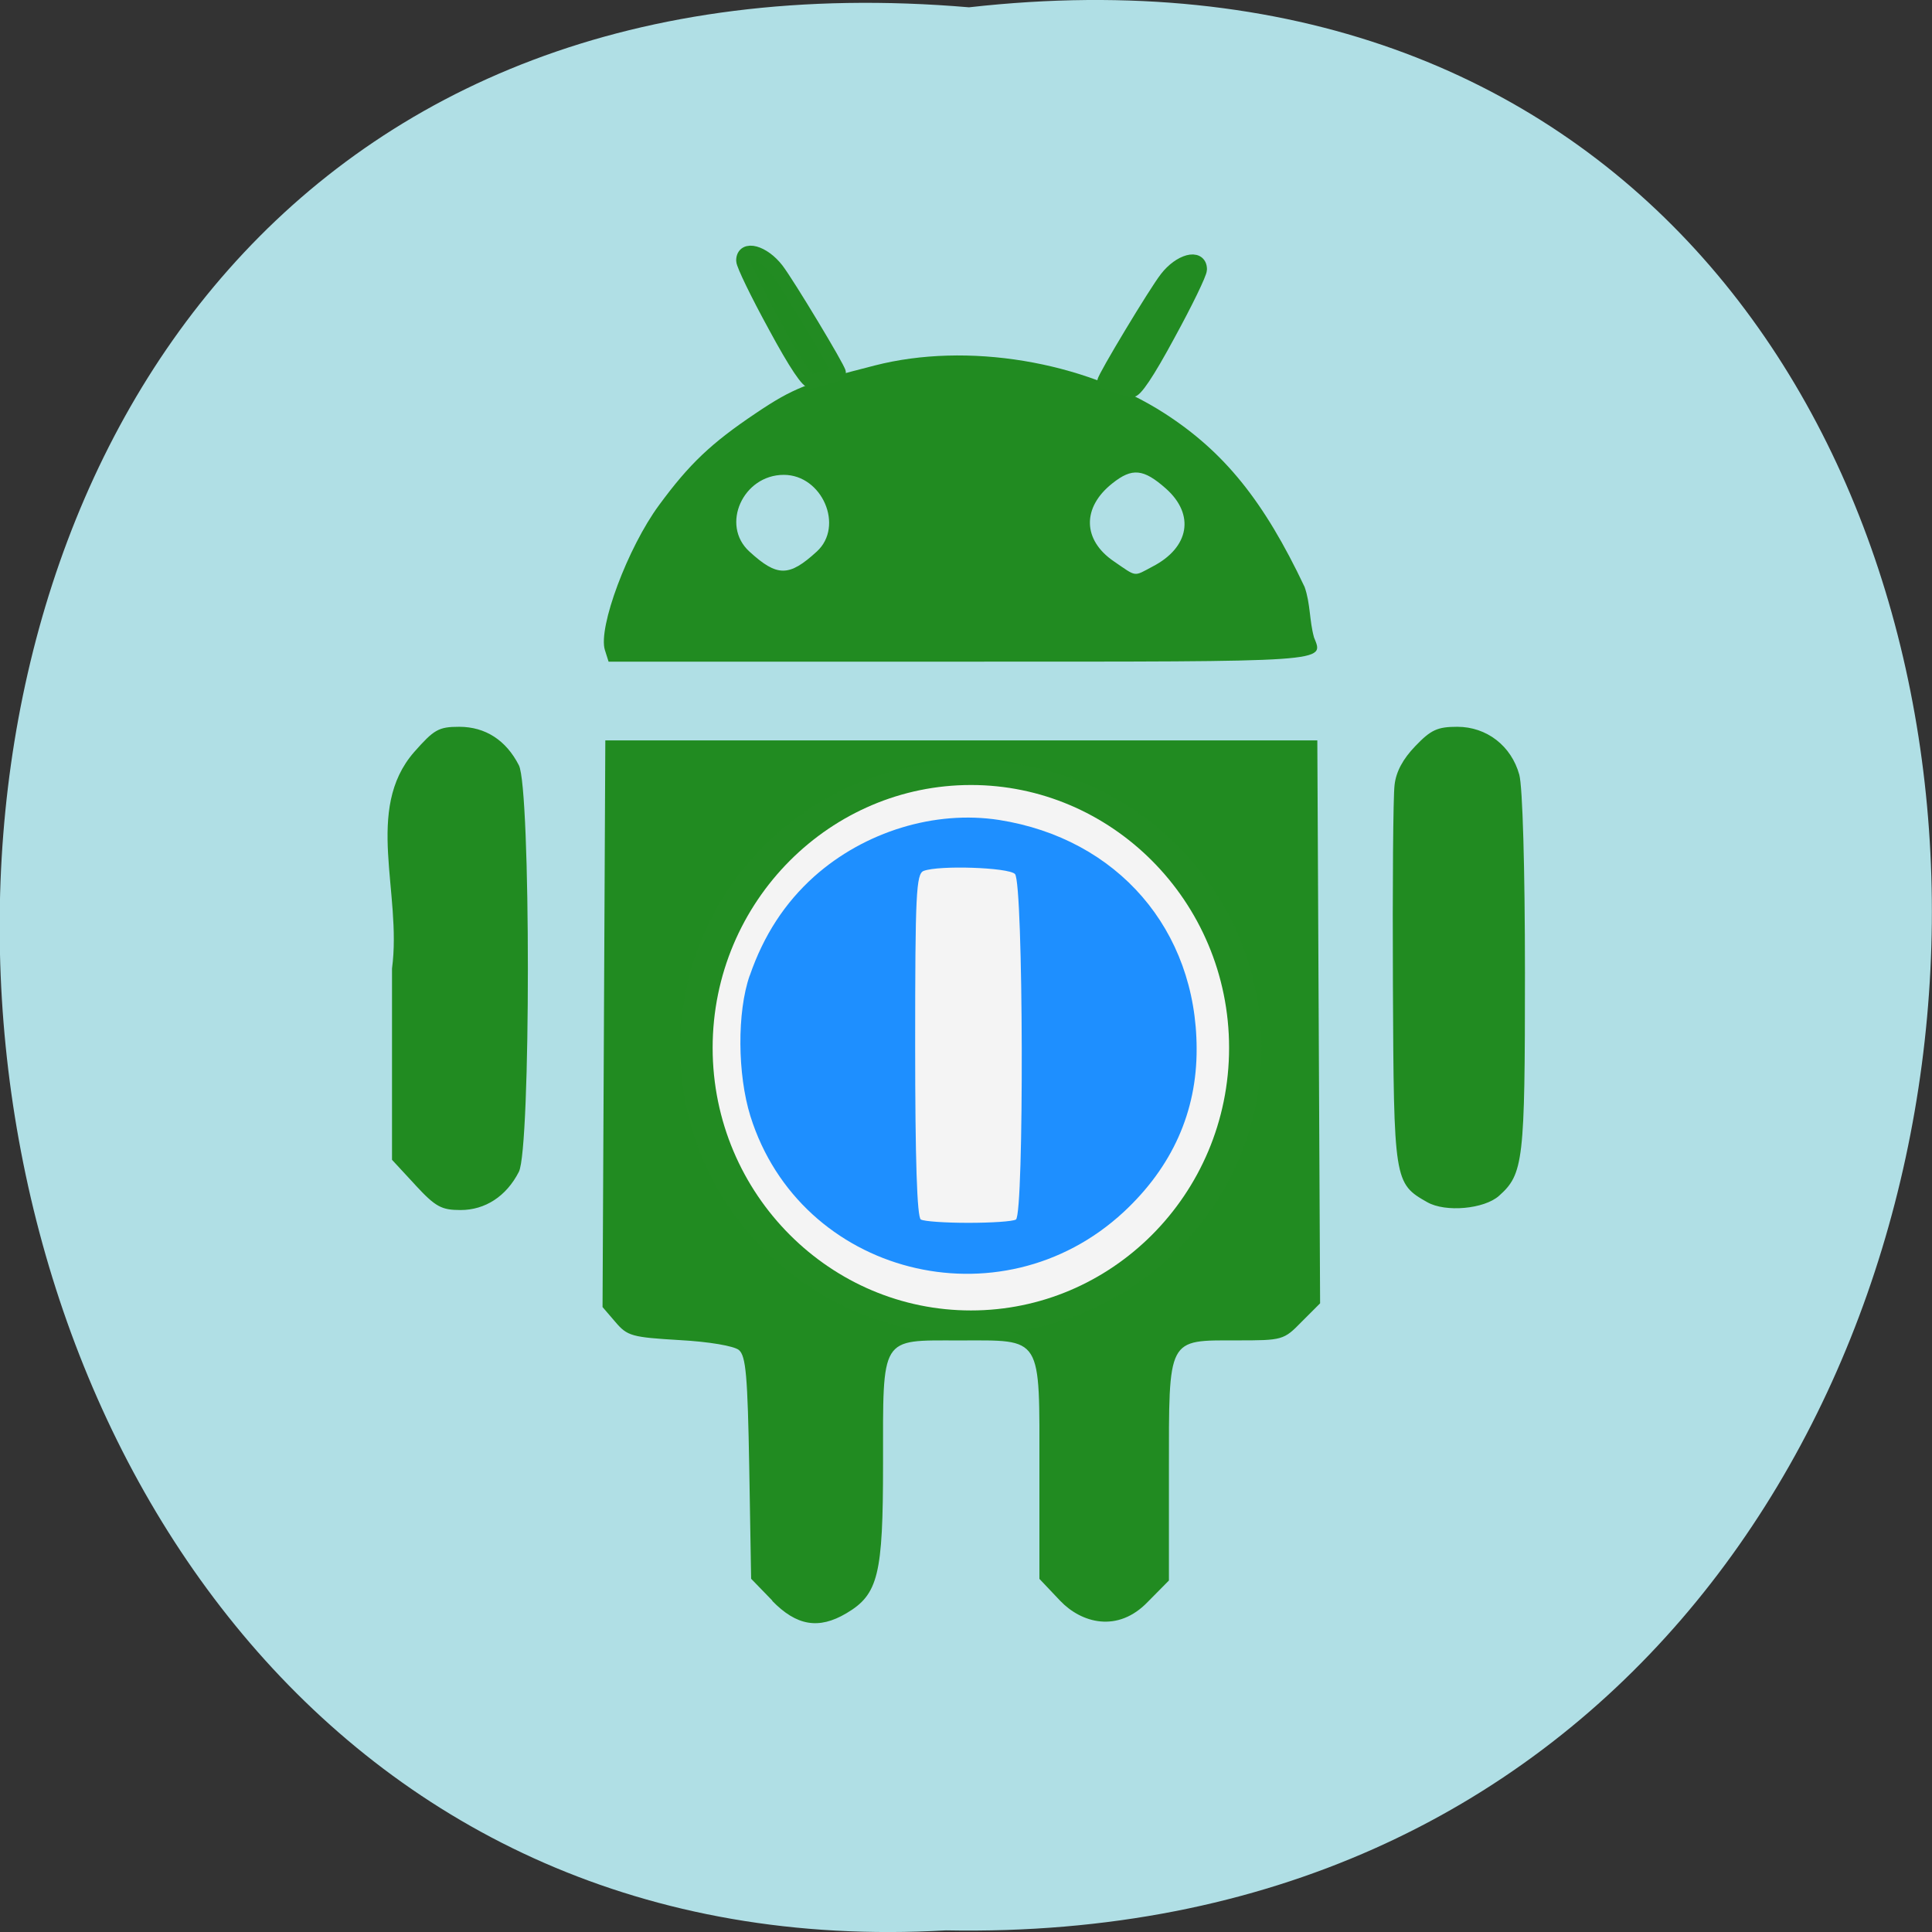 <svg xmlns="http://www.w3.org/2000/svg" viewBox="0 0 32 32"><rect x="0" y="0" width="32" height="32" fill="#333333" stroke="none"/><path d="m 16.05 0.121 c 21.473 -2.422 21.18 32.26 -0.383 31.852 c -20.05 1.145 -21.859 -33.742 0.383 -31.852" fill="#b0dfe5"/><path d="m 12.793 26.512 l -0.352 -0.363 l -0.031 -1.836 c -0.027 -1.527 -0.055 -1.855 -0.172 -1.953 c -0.082 -0.066 -0.488 -0.137 -0.984 -0.164 c -0.785 -0.047 -0.863 -0.066 -1.059 -0.297 l -0.215 -0.25 l 0.023 -4.695 l 0.023 -4.691 h 11.793 l 0.023 4.664 l 0.023 4.66 l -0.305 0.305 c -0.297 0.305 -0.316 0.309 -1.074 0.309 c -1.156 0 -1.125 -0.063 -1.125 2.168 v 1.809 l -0.348 0.352 c -0.5 0.523 -1.102 0.352 -1.453 -0.016 l -0.344 -0.363 v -1.797 c 0 -2.258 0.066 -2.152 -1.336 -2.152 c -1.309 0 -1.254 -0.09 -1.254 2.047 c 0 1.836 -0.078 2.16 -0.609 2.473 c -0.457 0.27 -0.824 0.207 -1.227 -0.207 m -5.91 -6.887 l -0.387 -0.418 v -3.168 c 0.168 -1.254 -0.465 -2.633 0.367 -3.586 c 0.328 -0.371 0.402 -0.418 0.746 -0.418 c 0.434 0 0.777 0.223 0.988 0.637 c 0.199 0.379 0.199 6.355 0 6.734 c -0.207 0.406 -0.559 0.633 -0.965 0.633 c -0.316 0 -0.414 -0.051 -0.75 -0.414 m 16.762 0.285 c -0.551 -0.313 -0.555 -0.344 -0.57 -3.598 c -0.008 -1.633 0.004 -3.121 0.027 -3.309 c 0.023 -0.223 0.141 -0.438 0.344 -0.648 c 0.258 -0.27 0.367 -0.32 0.695 -0.32 c 0.488 0 0.895 0.316 1.027 0.793 c 0.055 0.195 0.094 1.547 0.094 3.281 c 0 3.121 -0.023 3.332 -0.43 3.695 c -0.246 0.219 -0.887 0.277 -1.188 0.105 m -13.621 -9.145 c -0.117 -0.371 0.379 -1.699 0.898 -2.402 c 0.5 -0.68 0.859 -1.023 1.605 -1.523 c 0.609 -0.41 0.848 -0.504 1.969 -0.789 c 1.527 -0.391 3.449 -0.074 4.797 0.793 c 0.988 0.637 1.645 1.449 2.32 2.875 c 0.098 0.277 0.078 0.555 0.156 0.836 c 0.164 0.414 0.324 0.402 -5.848 0.402 h -5.836 m 3.449 -1.824 c 0.457 -0.418 0.09 -1.27 -0.547 -1.27 c -0.676 0 -1.051 0.832 -0.57 1.27 c 0.461 0.422 0.656 0.422 1.117 0 m 5.559 0.25 c 0.613 -0.316 0.707 -0.863 0.223 -1.293 c -0.371 -0.328 -0.559 -0.348 -0.887 -0.086 c -0.504 0.398 -0.496 0.938 0.027 1.293 c 0.383 0.262 0.32 0.254 0.637 0.086" fill="#218b21" fill-opacity="0.996"/><path d="m 152.87 146.25 c 0 19.963 -12.175 36.13 -27.21 36.13 c -15.03 0 -27.23 -16.17 -27.23 -36.13 c 0 -19.963 12.199 -36.16 27.23 -36.16 c 15.03 0 27.21 16.2 27.21 36.16" transform="matrix(0.167 0 0 0.126 -4.903 -1.072)" fill="#f4f4f4" stroke="#228b22" stroke-width="3.218"/><path d="m 12.418 16.16 c 0.23 -0.668 0.582 -1.207 1.066 -1.641 c 0.836 -0.746 2 -1.102 3.063 -0.938 c 1.965 0.309 3.27 1.82 3.273 3.789 c 0.004 1.047 -0.406 1.957 -1.207 2.703 c -2.043 1.895 -5.359 1.047 -6.184 -1.586 c -0.215 -0.691 -0.223 -1.723 -0.012 -2.328 m 2.836 4.04 c 0.051 0.031 0.406 0.055 0.785 0.055 c 0.383 0 0.738 -0.023 0.789 -0.055 c 0.137 -0.086 0.125 -5.582 -0.016 -5.723 c -0.109 -0.109 -1.258 -0.148 -1.512 -0.051 c -0.125 0.047 -0.141 0.383 -0.141 2.883 c 0 1.898 0.031 2.852 0.094 2.891" fill="#1e8fff"/><g stroke="#228b22" stroke-width="1.855"><path d="m 103.59 42.22 c -2.313 -4.219 -4.188 -8.094 -4.188 -8.625 c 0 -1.844 2.656 -1.125 4.469 1.219 c 1.438 1.875 8.219 13.13 8.219 13.656 c 0 0.094 -0.625 0.344 -1.375 0.531 c -0.781 0.188 -1.75 0.469 -2.188 0.625 c -0.5 0.188 -2.156 -2.25 -4.938 -7.406" transform="matrix(0.125 0 0 0.125 -0.116 0.116)" fill="#218b21" fill-opacity="0.996"/><path d="m 293.31 73.33 c 2.313 -4.219 4.188 -8.094 4.188 -8.625 c 0 -1.844 -2.656 -1.125 -4.438 1.188 c -1.469 1.875 -8.25 13.156 -8.25 13.688 c 0 0.094 0.625 0.344 1.406 0.531 c 0.75 0.188 1.719 0.469 2.156 0.625 c 0.5 0.188 2.156 -2.25 4.938 -7.406" transform="matrix(0.125 0 0 0.125 -17.312 -3.627)" fill="#228b22"/></g></svg>